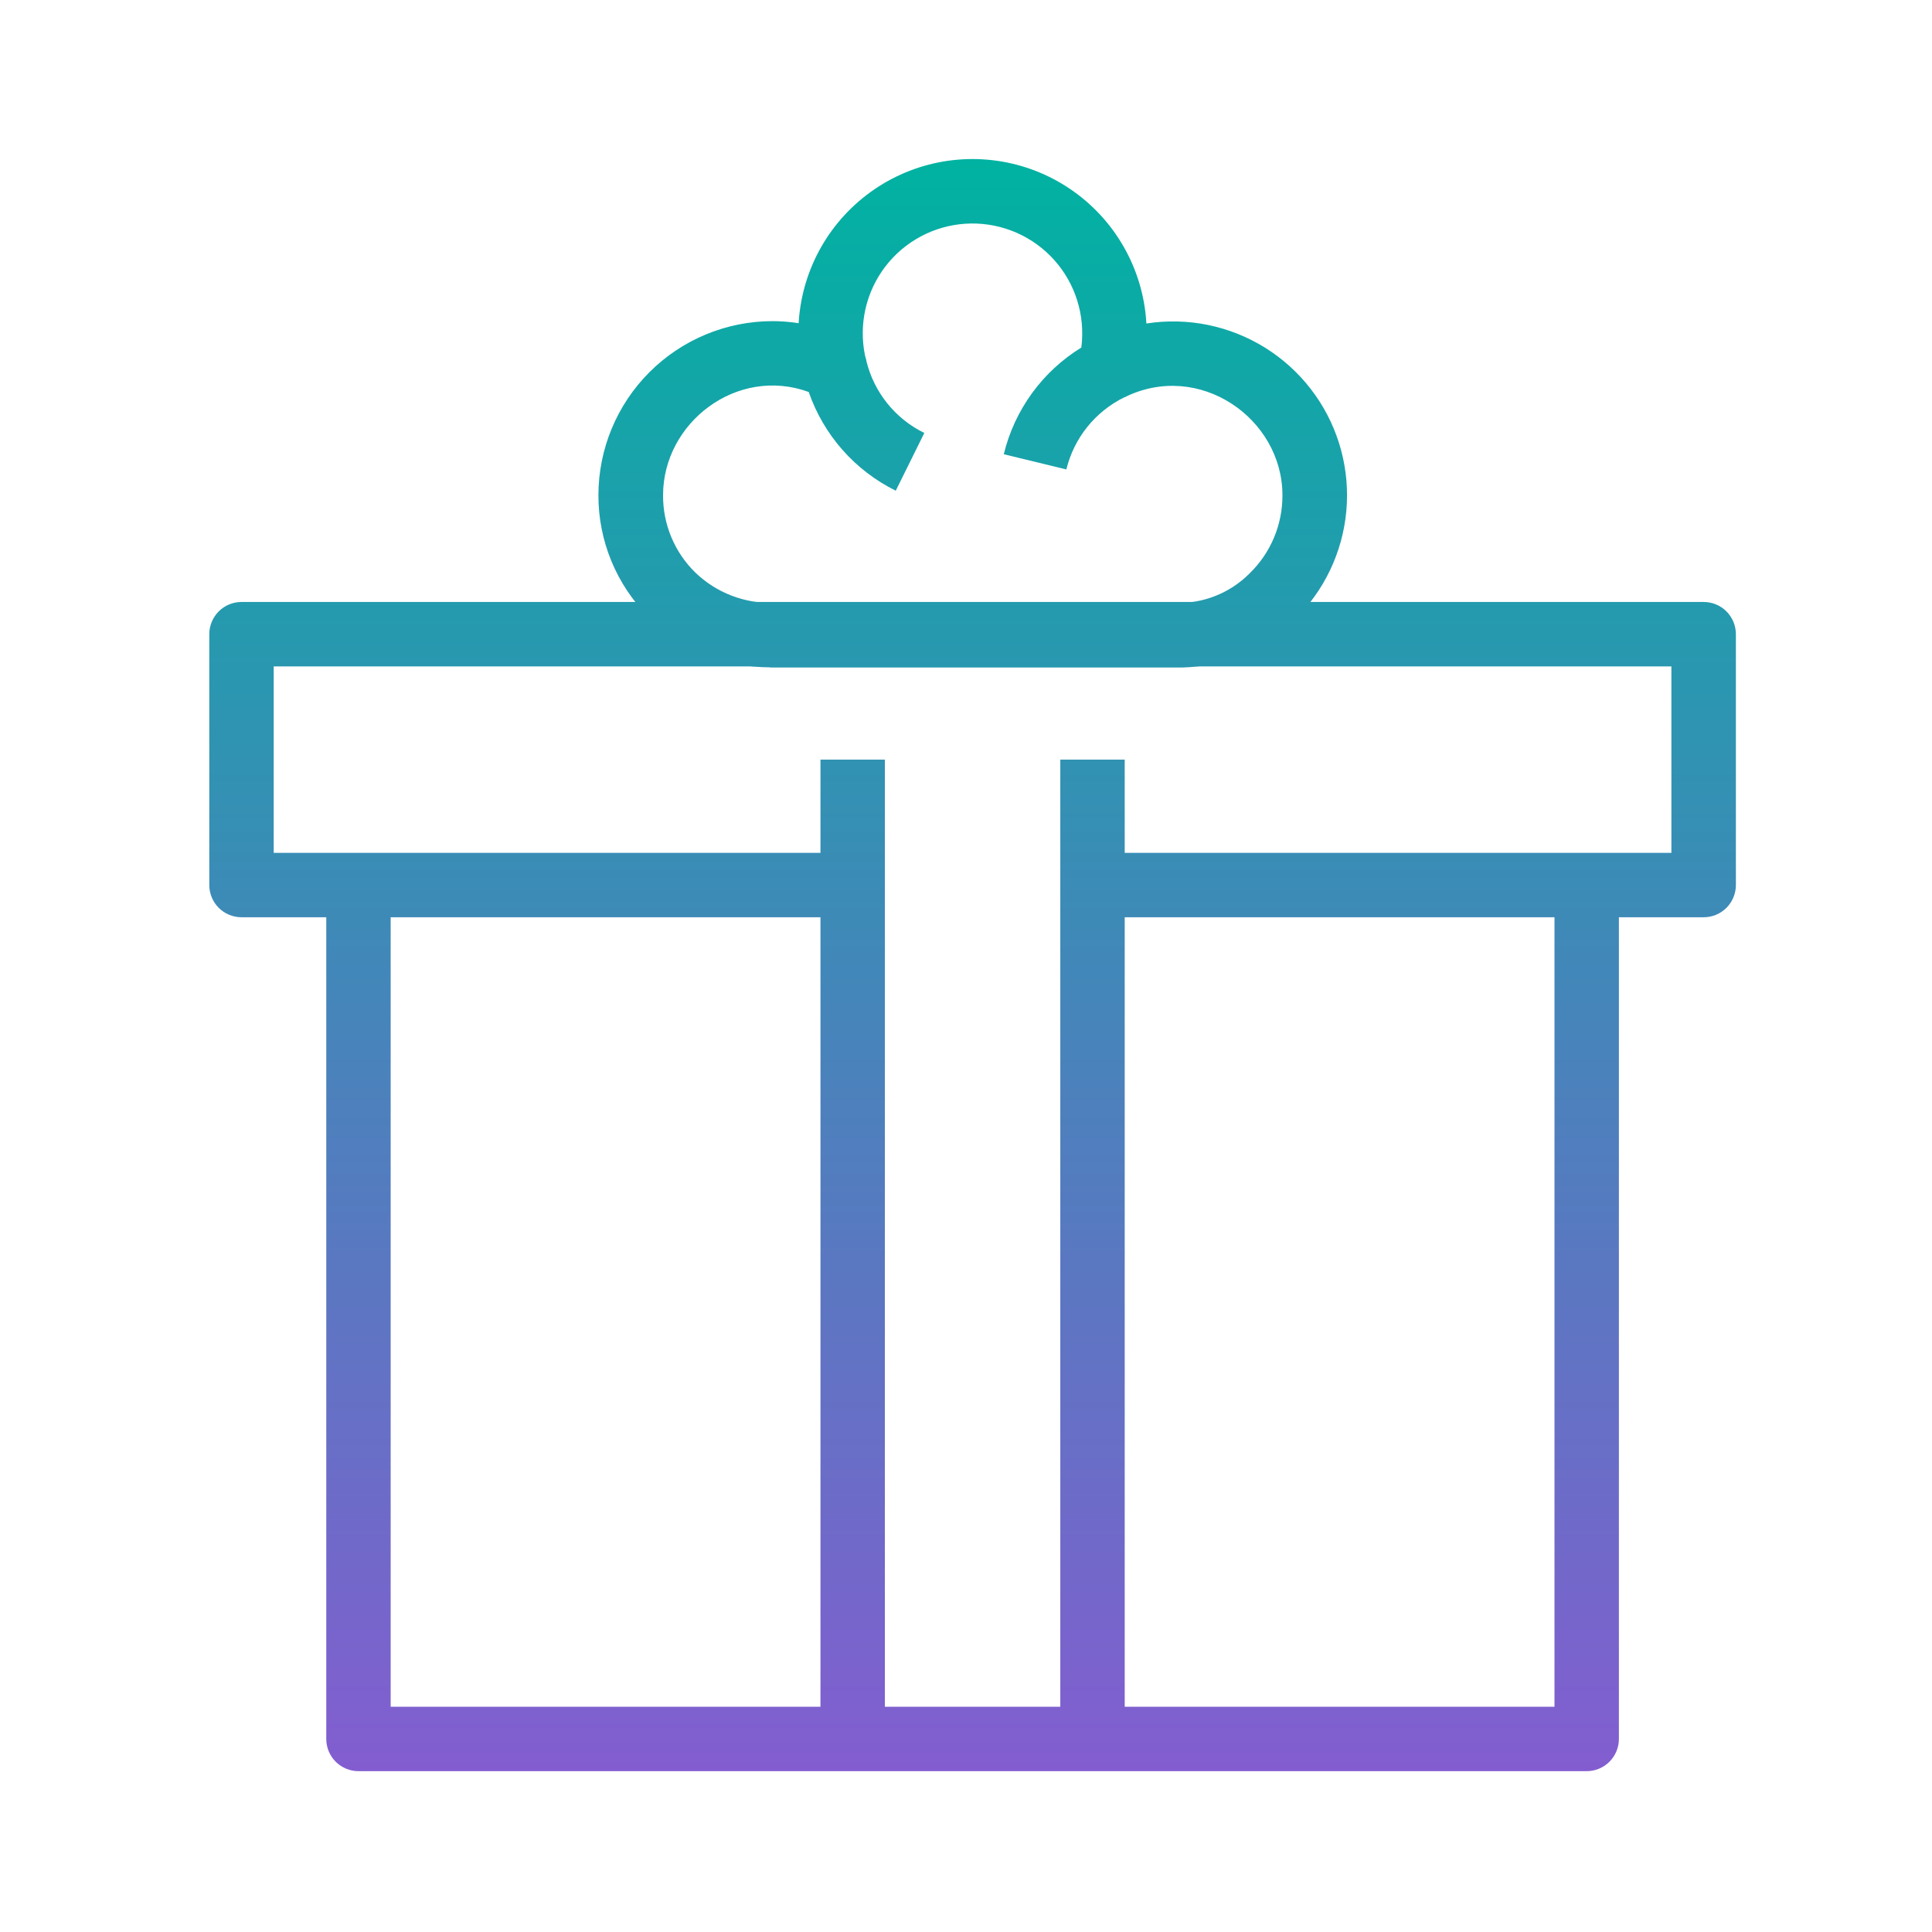 <svg width="100" height="100" viewBox="0 0 100 100" fill="none" xmlns="http://www.w3.org/2000/svg">
<path d="M82.127 91.675H18.555C18.113 91.675 17.689 91.499 17.376 91.187C17.063 90.874 16.888 90.45 16.888 90.008V45.835H20.221V88.341H80.46V45.835H83.794V90.008C83.794 90.45 83.618 90.874 83.305 91.187C82.993 91.499 82.569 91.675 82.127 91.675Z" fill="url(#paint0_linear_338_4289)"/>
<path d="M88.182 47.477H57.694V44.143H86.511V34.492H14.167V44.143H42.984V47.477H12.5C12.058 47.477 11.634 47.301 11.321 46.989C11.009 46.676 10.833 46.252 10.833 45.81V32.825C10.833 32.383 11.009 31.959 11.321 31.646C11.634 31.333 12.058 31.158 12.5 31.158H88.182C88.624 31.158 89.048 31.333 89.361 31.646C89.673 31.959 89.849 32.383 89.849 32.825V45.81C89.849 46.252 89.673 46.676 89.361 46.989C89.048 47.301 88.624 47.477 88.182 47.477Z" fill="url(#paint1_linear_338_4289)"/>
<path d="M58.215 39.317H54.881V90.012H58.215V39.317Z" fill="url(#paint2_linear_338_4289)"/>
<path d="M45.801 39.317H42.467V90.012H45.801V39.317Z" fill="url(#paint3_linear_338_4289)"/>
<path d="M39.863 34.541C38.694 34.541 37.536 34.311 36.456 33.863C35.376 33.415 34.396 32.758 33.57 31.931C32.744 31.103 32.09 30.121 31.644 29.04C31.199 27.959 30.971 26.801 30.974 25.632C30.976 23.242 31.927 20.951 33.617 19.262C35.307 17.573 37.598 16.623 39.988 16.622C41.369 16.626 42.73 16.953 43.963 17.576C44.182 17.685 44.374 17.84 44.526 18.031C44.678 18.222 44.786 18.444 44.843 18.681C45.038 19.485 45.408 20.235 45.927 20.88C46.446 21.525 47.1 22.047 47.843 22.41L46.364 25.398C44.249 24.353 42.631 22.518 41.859 20.289C38.146 18.935 34.32 21.877 34.32 25.632C34.315 26.376 34.46 27.114 34.747 27.802C35.033 28.489 35.455 29.112 35.987 29.632C36.526 30.152 37.162 30.558 37.86 30.828C38.558 31.098 39.303 31.225 40.05 31.203H60.803C61.519 31.232 62.232 31.111 62.899 30.849C63.565 30.587 64.17 30.19 64.675 29.682C65.217 29.157 65.648 28.527 65.941 27.831C66.233 27.135 66.382 26.387 66.379 25.632C66.379 21.66 62.07 18.647 58.203 20.564L56.724 17.576C58.645 16.622 60.843 16.386 62.923 16.91C65.003 17.434 66.827 18.683 68.067 20.434C69.307 22.184 69.881 24.319 69.685 26.455C69.49 28.591 68.537 30.587 67 32.083C66.178 32.894 65.2 33.53 64.126 33.954C63.052 34.378 61.904 34.581 60.749 34.55H39.854L39.863 34.541Z" fill="url(#paint4_linear_338_4289)"/>
<path d="M55.194 24.298L51.956 23.511C52.513 21.213 53.955 19.228 55.969 17.989C55.998 17.775 56.014 17.559 56.015 17.343C56.028 16.532 55.868 15.728 55.545 14.985C55.222 14.241 54.744 13.575 54.142 13.032C53.54 12.489 52.829 12.081 52.056 11.835C51.284 11.589 50.468 11.512 49.663 11.608C48.858 11.704 48.082 11.971 47.389 12.392C46.696 12.812 46.101 13.376 45.644 14.046C45.187 14.716 44.879 15.475 44.74 16.274C44.601 17.073 44.634 17.892 44.838 18.677L41.6 19.464C41.262 18.134 41.233 16.744 41.514 15.4C41.795 14.057 42.379 12.795 43.222 11.712C44.065 10.629 45.144 9.752 46.377 9.149C47.61 8.546 48.964 8.232 50.337 8.232C51.709 8.232 53.064 8.546 54.297 9.149C55.53 9.752 56.609 10.629 57.452 11.712C58.294 12.795 58.879 14.057 59.16 15.4C59.441 16.744 59.411 18.134 59.074 19.464C59.016 19.701 58.908 19.922 58.756 20.112C58.604 20.302 58.412 20.456 58.194 20.564C57.451 20.929 56.797 21.452 56.278 22.097C55.76 22.743 55.39 23.494 55.194 24.298Z" fill="url(#paint5_linear_338_4289)"/>
<defs>
<linearGradient id="paint0_linear_338_4289" x1="50.341" y1="8.232" x2="50.341" y2="91.675" gradientUnits="userSpaceOnUse">
<stop stop-color="#00B2A1"/>
<stop offset="1" stop-color="#835DD0"/>
</linearGradient>
<linearGradient id="paint1_linear_338_4289" x1="50.341" y1="8.232" x2="50.341" y2="91.675" gradientUnits="userSpaceOnUse">
<stop stop-color="#00B2A1"/>
<stop offset="1" stop-color="#835DD0"/>
</linearGradient>
<linearGradient id="paint2_linear_338_4289" x1="50.341" y1="8.232" x2="50.341" y2="91.675" gradientUnits="userSpaceOnUse">
<stop stop-color="#00B2A1"/>
<stop offset="1" stop-color="#835DD0"/>
</linearGradient>
<linearGradient id="paint3_linear_338_4289" x1="50.341" y1="8.232" x2="50.341" y2="91.675" gradientUnits="userSpaceOnUse">
<stop stop-color="#00B2A1"/>
<stop offset="1" stop-color="#835DD0"/>
</linearGradient>
<linearGradient id="paint4_linear_338_4289" x1="50.341" y1="8.232" x2="50.341" y2="91.675" gradientUnits="userSpaceOnUse">
<stop stop-color="#00B2A1"/>
<stop offset="1" stop-color="#835DD0"/>
</linearGradient>
<linearGradient id="paint5_linear_338_4289" x1="50.341" y1="8.232" x2="50.341" y2="91.675" gradientUnits="userSpaceOnUse">
<stop stop-color="#00B2A1"/>
<stop offset="1" stop-color="#835DD0"/>
</linearGradient>
</defs>
</svg>
